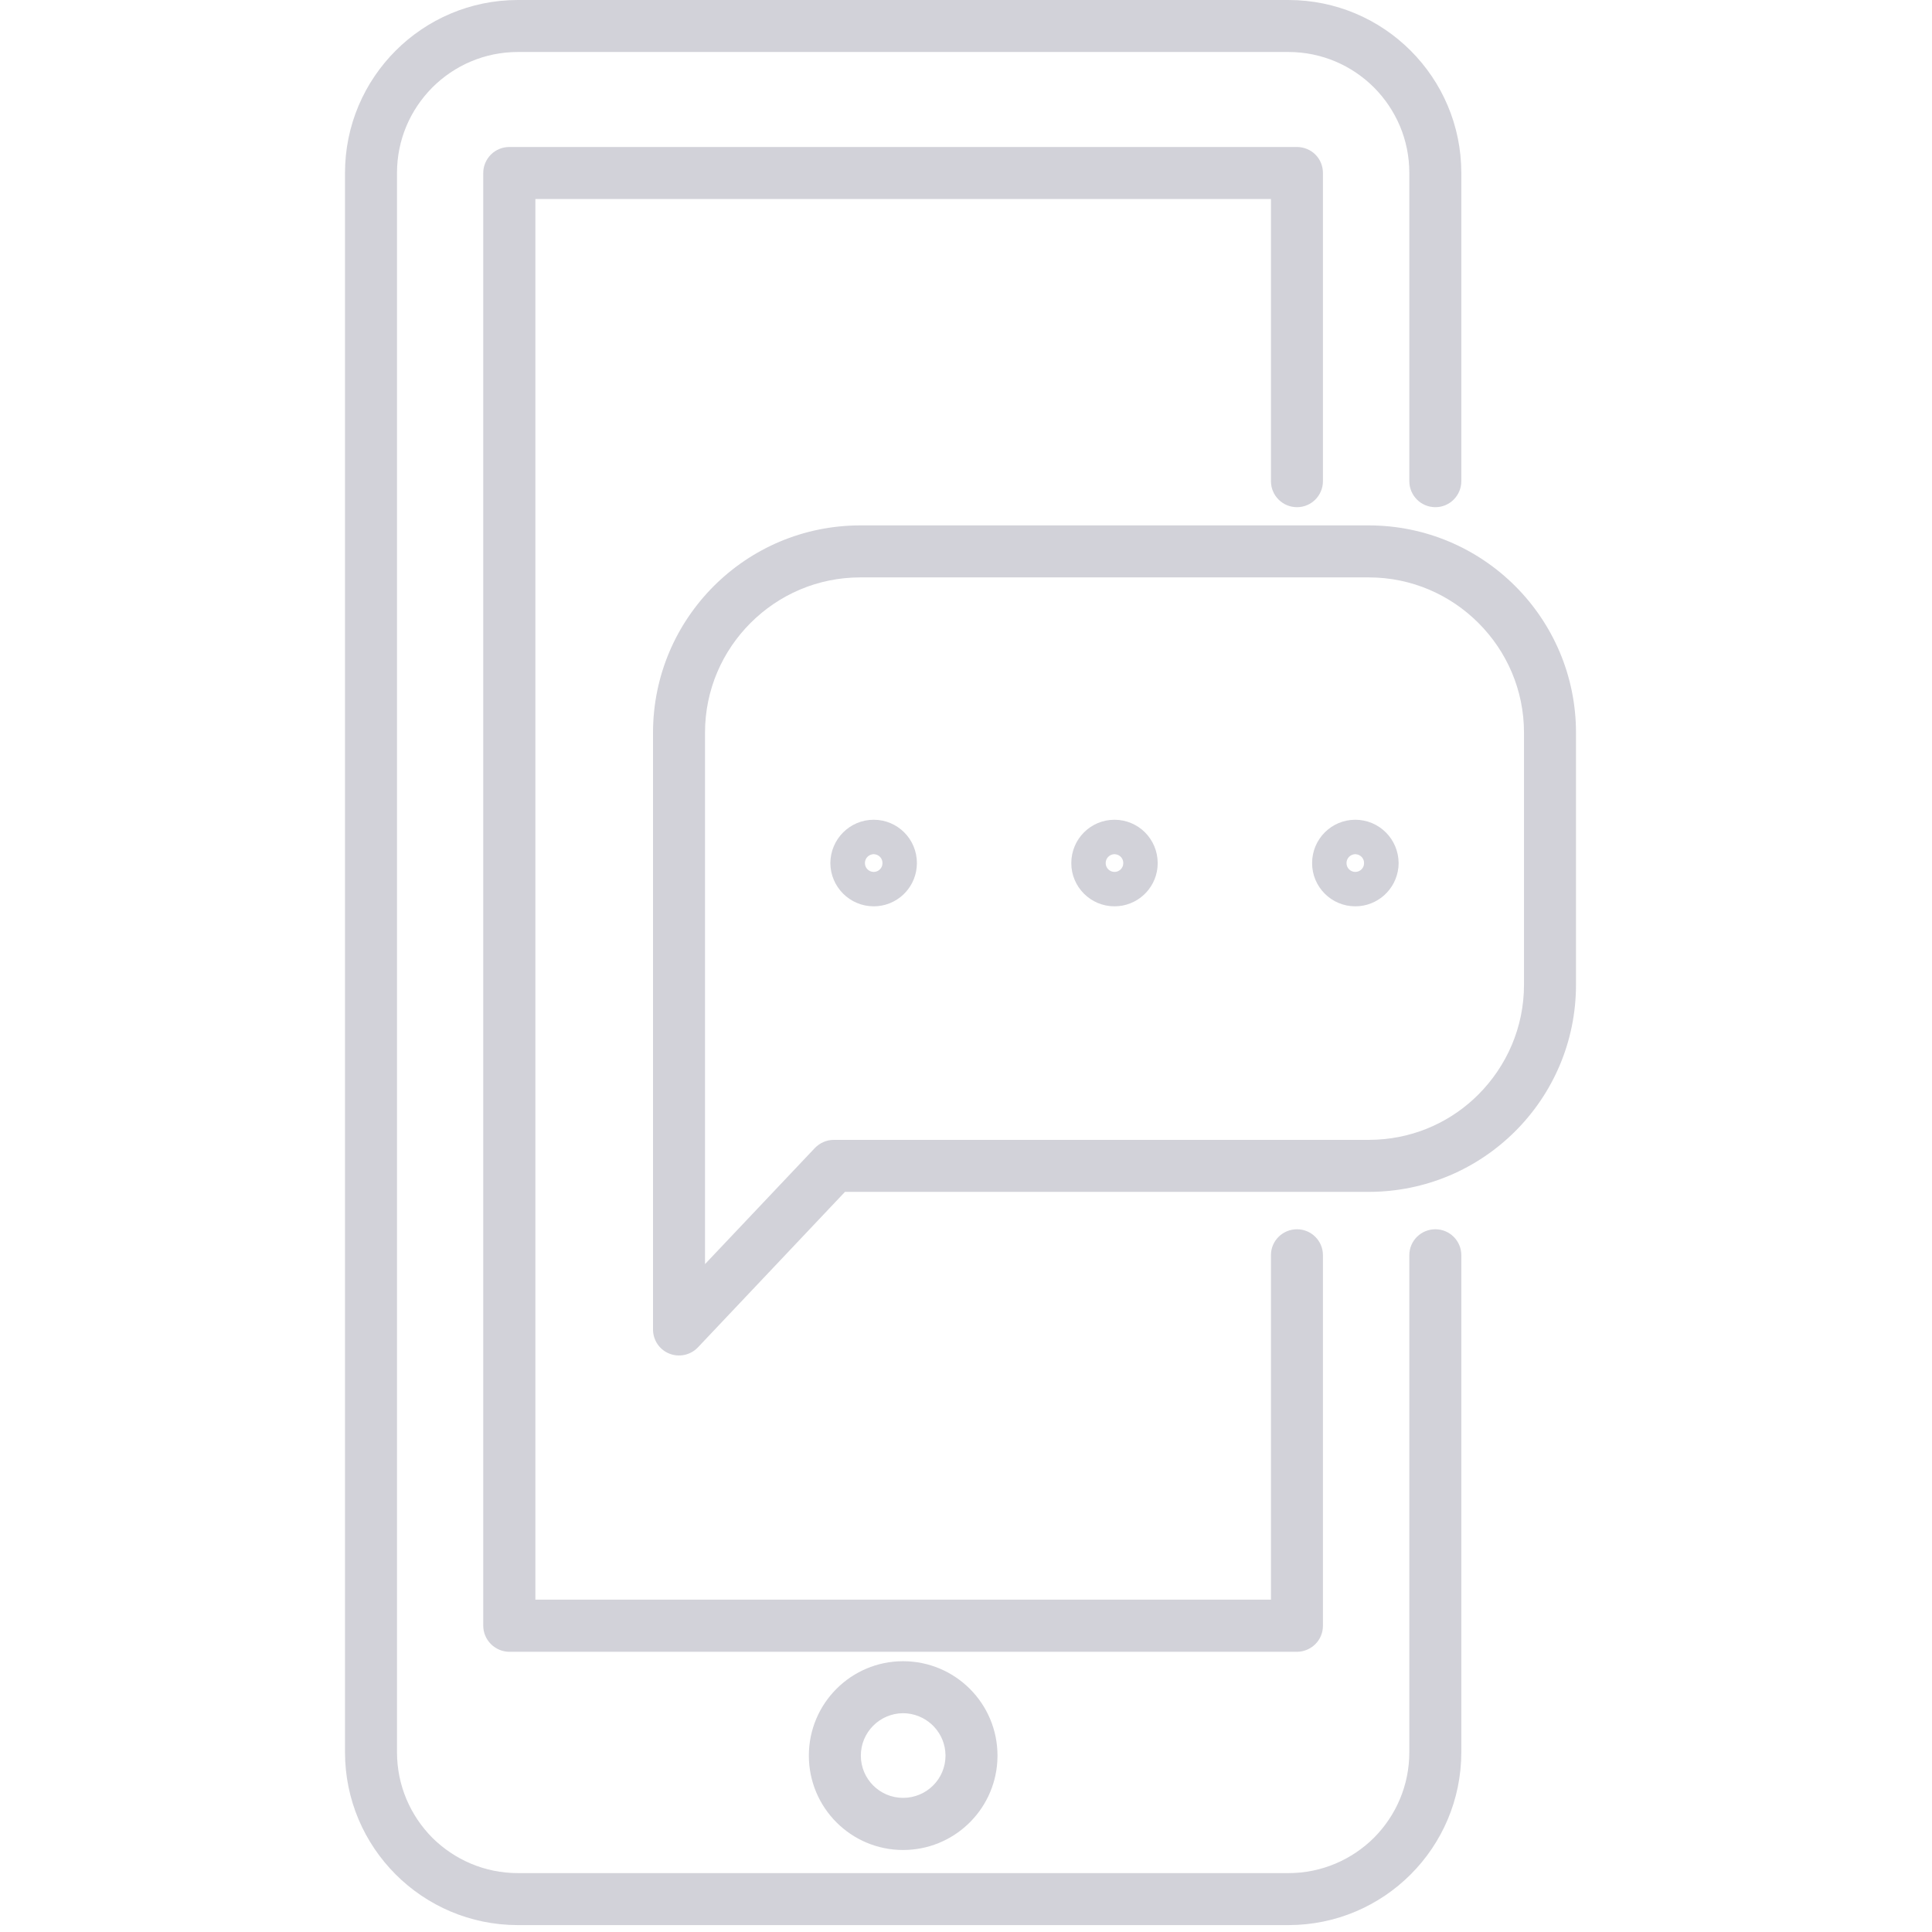 <?xml version="1.0" encoding="UTF-8"?>
<svg width="56px" height="56px" viewBox="0 0 56 56" version="1.1" xmlns="http://www.w3.org/2000/svg" xmlns:xlink="http://www.w3.org/1999/xlink">
    <title>14FBBE1F-6613-41C8-BD19-14D89C2195A4</title>
    <g id="EID---Legacy-Login-/-Register" stroke="none" stroke-width="1" fill="none" fill-rule="evenodd">
        <g id="login-form---Passwordless---Device-Registration---Step-1" transform="translate(-603, -333)">
            <g id="SMS-01" transform="translate(523, 313)">
                <g id="icon-device-text" transform="translate(80, 20)">
                    <rect id="FakeFill" fill-opacity="0" fill="#000000" x="0" y="0" width="56" height="56"></rect>
                    <path d="M37.344,1.93267624e-12 C40.113,1.93267624e-12 42.357,2.245 42.357,5.013 L42.357,5.013 L42.357,13.945 C42.357,14.364 42.02,14.701 41.606,14.701 C41.187,14.701 40.85,14.364 40.85,13.945 L40.85,13.945 L40.85,5.013 C40.85,4.043 40.459,3.173 39.826,2.536 C39.188,1.899 38.314,1.507 37.344,1.507 L37.344,1.507 L15.013,1.507 C14.043,1.507 13.169,1.899 12.531,2.536 C11.899,3.173 11.507,4.043 11.507,5.013 L11.507,5.013 L11.507,50.787 C11.507,51.757 11.899,52.631 12.531,53.268 C13.169,53.901 14.043,54.293 15.013,54.293 L15.013,54.293 L37.344,54.293 C38.314,54.293 39.188,53.901 39.826,53.268 C40.459,52.631 40.85,51.757 40.85,50.787 L40.85,50.787 L40.85,36.382 C40.85,35.967 41.187,35.631 41.606,35.631 C42.02,35.631 42.357,35.967 42.357,36.382 L42.357,36.382 L42.357,50.787 C42.357,53.555 40.113,55.8 37.344,55.8 L37.344,55.8 L15.013,55.8 C12.245,55.8 10,53.555 10,50.787 L10,50.787 L10,5.013 C10,2.245 12.245,1.93267624e-12 15.013,1.93267624e-12 L15.013,1.93267624e-12 Z M26.176,48.151 C27.688,48.151 28.913,49.376 28.913,50.887 L28.913,50.887 L28.908,51.054 C28.821,52.488 27.632,53.623 26.176,53.623 C24.669,53.623 23.445,52.399 23.445,50.887 C23.445,49.376 24.669,48.151 26.176,48.151 Z M26.176,49.658 C25.502,49.662 24.952,50.209 24.952,50.887 C24.952,51.566 25.502,52.112 26.176,52.112 C26.855,52.112 27.406,51.566 27.406,50.887 L27.406,50.887 L27.399,50.762 C27.336,50.143 26.812,49.662 26.176,49.658 Z M37.595,4.261 C37.791,4.261 37.986,4.339 38.127,4.48 C38.269,4.621 38.346,4.817 38.346,5.013 L38.346,5.013 L38.346,13.945 C38.346,14.364 38.009,14.701 37.595,14.701 C37.176,14.701 36.839,14.364 36.839,13.945 L36.839,13.945 L36.839,5.768 L15.518,5.768 L15.518,46.366 L36.839,46.366 L36.839,36.382 C36.839,35.967 37.176,35.631 37.595,35.631 C38.009,35.631 38.346,35.967 38.346,36.382 L38.346,36.382 L38.346,47.122 C38.346,47.322 38.269,47.513 38.127,47.655 C37.986,47.796 37.791,47.878 37.595,47.878 L37.595,47.878 L14.762,47.878 C14.567,47.878 14.371,47.796 14.23,47.655 C14.088,47.513 14.007,47.322 14.007,47.122 L14.007,47.122 L14.007,5.013 C14.007,4.817 14.088,4.621 14.23,4.48 C14.371,4.339 14.562,4.261 14.762,4.261 L14.762,4.261 Z M39.671,15.229 C42.99,15.229 45.681,17.92 45.681,21.239 L45.681,21.239 L45.681,28.542 C45.681,31.861 42.99,34.547 39.671,34.547 L39.671,34.547 L24.492,34.547 L20.23,39.054 C20.016,39.277 19.693,39.35 19.402,39.236 C19.115,39.123 18.928,38.845 18.928,38.535 L18.928,38.535 L18.928,21.239 C18.928,17.92 21.619,15.229 24.938,15.229 L24.938,15.229 Z M39.671,16.736 L24.938,16.736 C23.69,16.736 22.57,17.242 21.755,18.057 C20.94,18.872 20.435,19.992 20.435,21.239 L20.435,21.239 L20.435,36.641 L23.618,33.277 C23.763,33.127 23.959,33.04 24.168,33.04 L24.168,33.04 L39.671,33.04 L39.919,33.033 C41.066,32.972 42.093,32.485 42.853,31.724 C43.668,30.905 44.174,29.785 44.174,28.542 L44.174,28.542 L44.174,21.239 C44.174,19.992 43.668,18.872 42.853,18.057 C42.038,17.242 40.918,16.736 39.671,16.736 L39.671,16.736 Z M25.325,23.761 C26.017,23.761 26.577,24.321 26.577,25.018 L26.577,25.018 L26.57,25.146 C26.506,25.778 25.974,26.27 25.325,26.27 C24.633,26.27 24.073,25.71 24.068,25.018 C24.073,24.321 24.633,23.761 25.325,23.761 Z M32.304,23.761 C32.996,23.761 33.556,24.321 33.556,25.018 L33.556,25.018 L33.55,25.146 C33.486,25.778 32.953,26.27 32.304,26.27 C31.612,26.27 31.052,25.71 31.052,25.018 C31.052,24.321 31.612,23.761 32.304,23.761 Z M39.284,23.761 C39.976,23.761 40.536,24.321 40.54,25.018 L40.54,25.018 L40.533,25.146 C40.465,25.778 39.933,26.27 39.284,26.27 C38.592,26.27 38.032,25.71 38.032,25.018 C38.032,24.321 38.592,23.761 39.284,23.761 Z M25.325,24.758 C25.184,24.763 25.07,24.872 25.07,25.018 C25.07,25.159 25.184,25.273 25.325,25.273 C25.446,25.273 25.547,25.189 25.573,25.076 L25.579,25.017 L25.573,24.958 C25.551,24.862 25.477,24.79 25.383,24.767 L25.325,24.758 Z M32.304,24.758 C32.163,24.763 32.049,24.872 32.049,25.018 C32.049,25.159 32.163,25.273 32.304,25.273 C32.425,25.273 32.526,25.189 32.553,25.076 L32.559,25.017 L32.553,24.958 C32.531,24.862 32.457,24.79 32.363,24.767 L32.304,24.758 Z M39.284,24.758 C39.143,24.763 39.029,24.872 39.029,25.018 C39.029,25.159 39.143,25.273 39.284,25.273 C39.405,25.273 39.506,25.189 39.532,25.076 L39.538,25.017 L39.532,24.958 C39.51,24.862 39.436,24.79 39.342,24.767 L39.284,24.758 Z" id="Combined-Shape" fill="#D2D2D9"></path>
                </g>
            </g>
        </g>
    </g>
</svg>